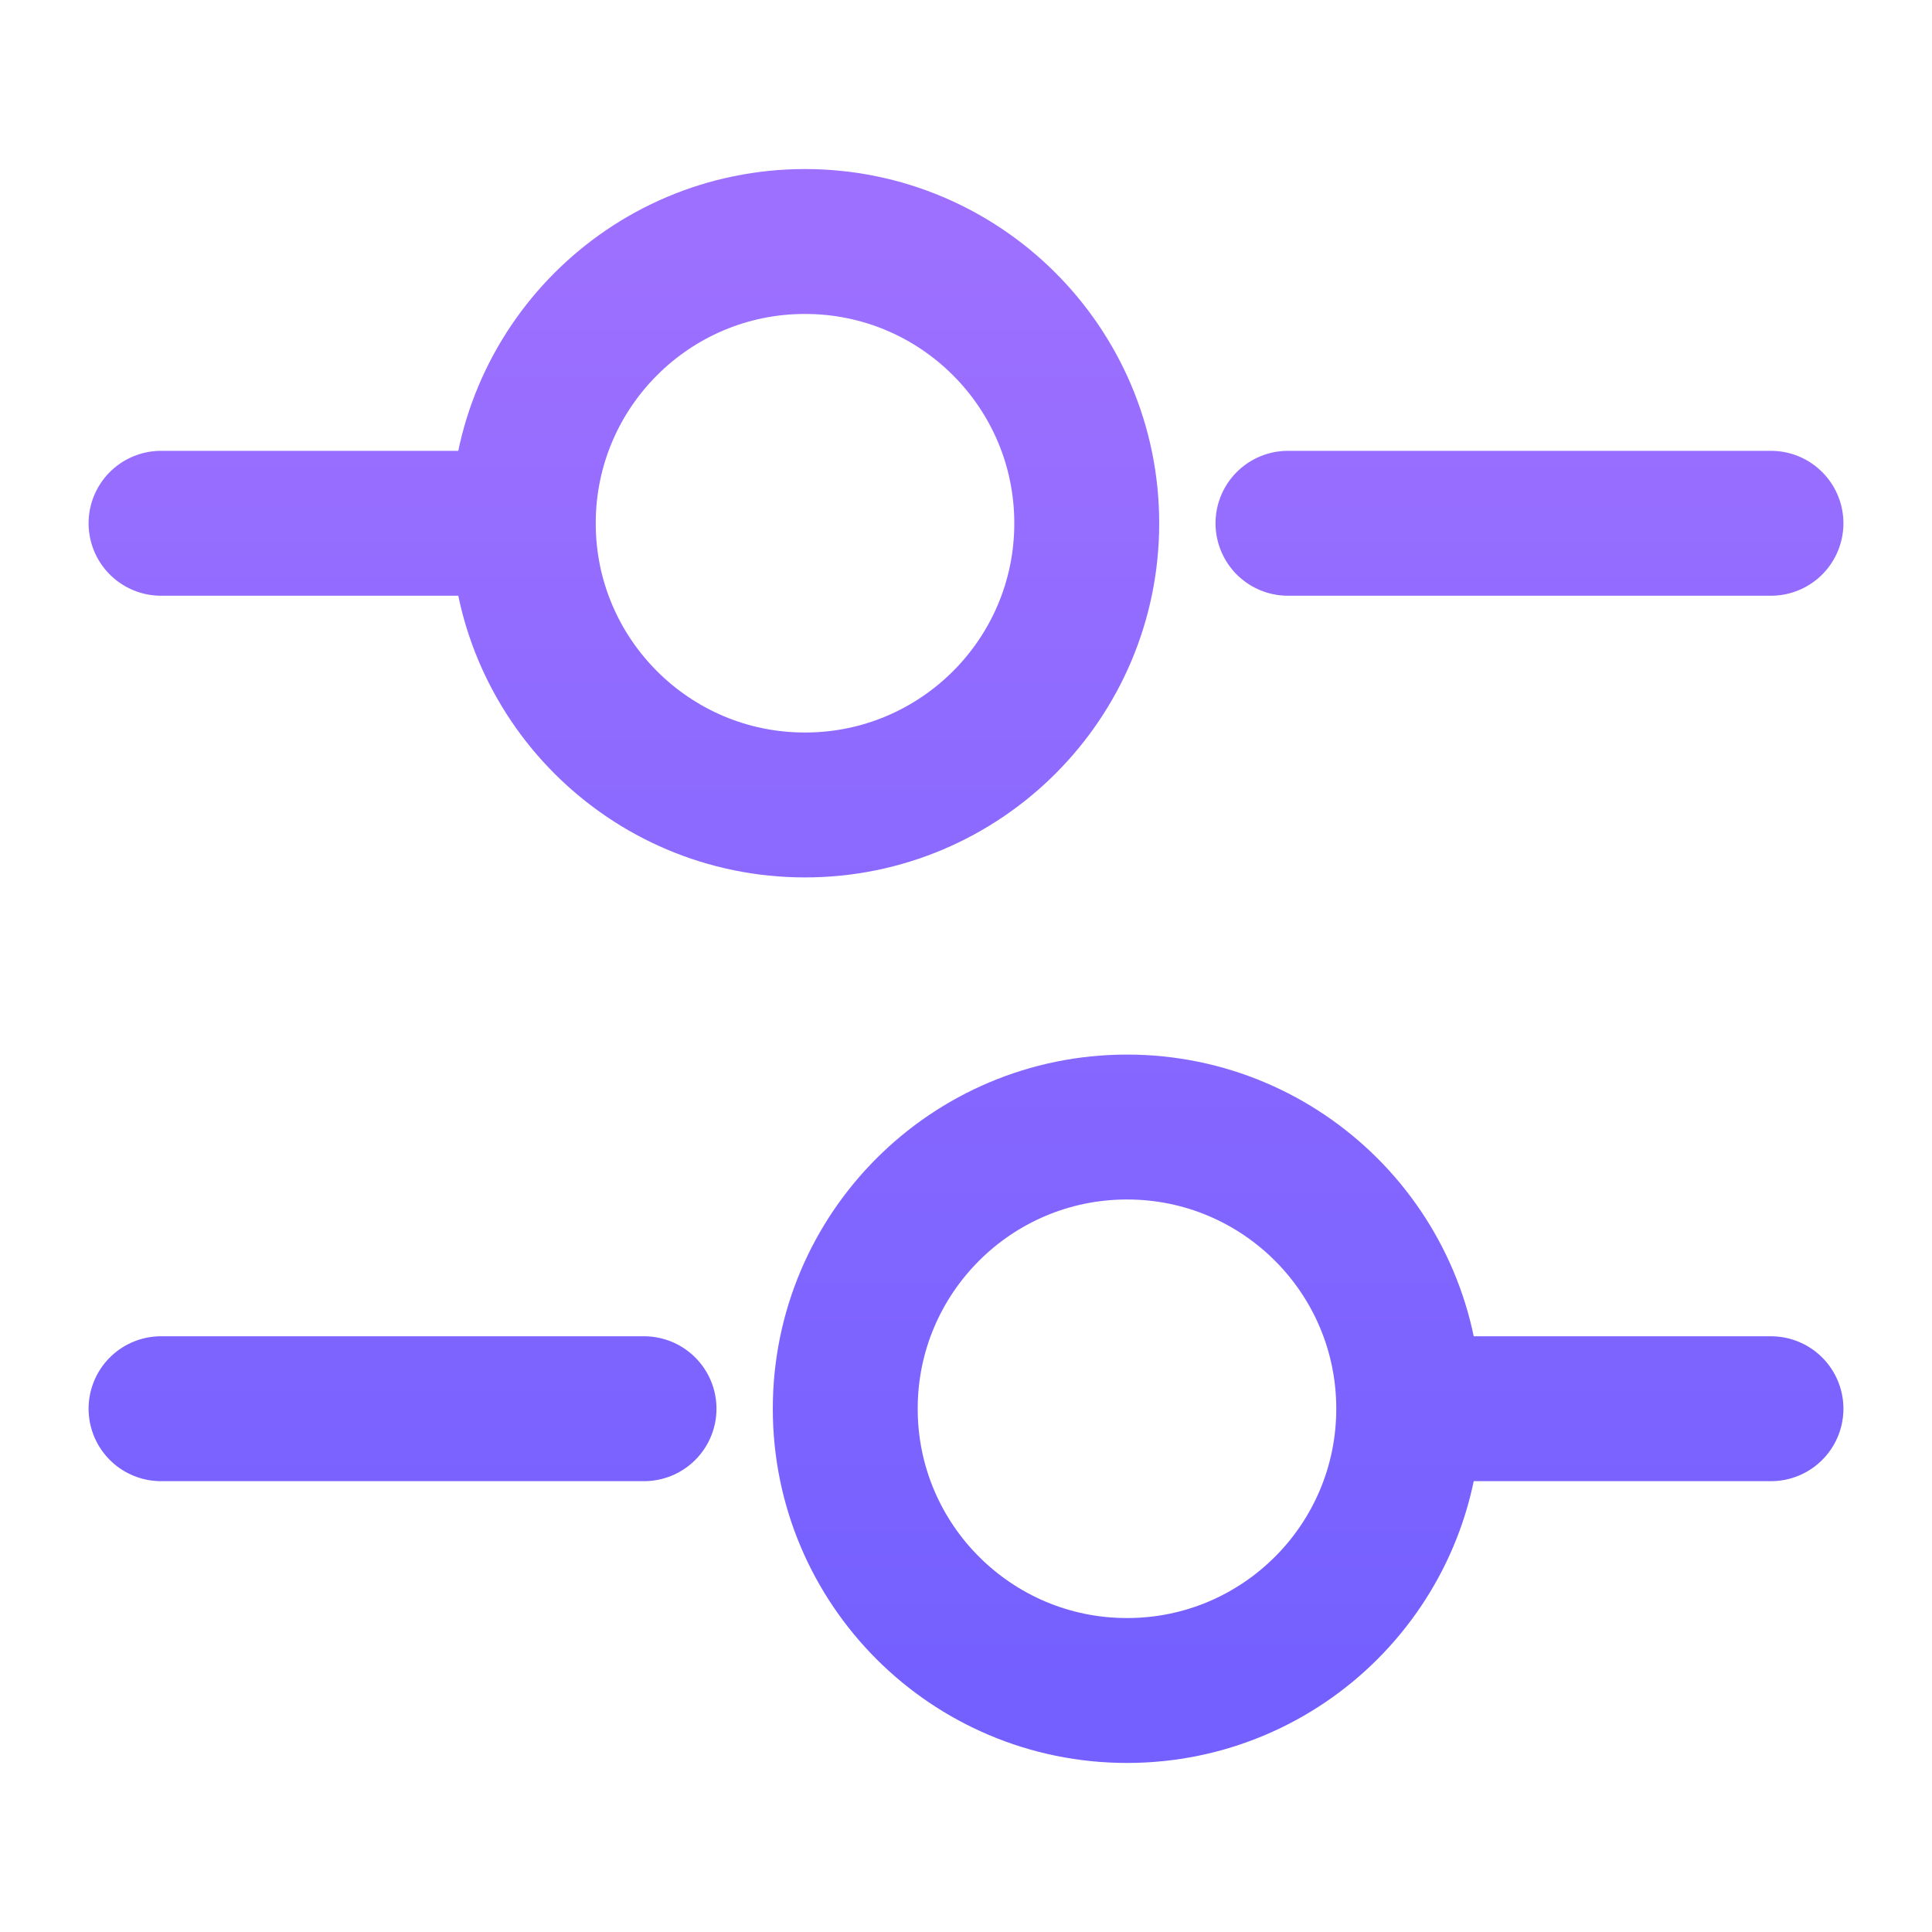 <svg width="20" height="20" viewBox="0 0 20 20" fill="none" xmlns="http://www.w3.org/2000/svg">
    <path d="M18.333 5.417H13.333M5.417 5.417H1.667M5.417 5.417C5.417 7.027 6.723 8.333 8.333 8.333C9.944 8.333 11.25 7.027 11.25 5.417C11.25 3.806 9.944 2.5 8.333 2.5C6.723 2.5 5.417 3.806 5.417 5.417ZM18.333 14.583H14.583M14.583 14.583C14.583 16.194 13.278 17.5 11.667 17.5C10.056 17.5 8.75 16.194 8.75 14.583C8.75 12.973 10.056 11.667 11.667 11.667C13.278 11.667 14.583 12.973 14.583 14.583ZM6.667 14.583H1.667" stroke="url(#paint0_linear_961_18414)" stroke-width="1.5" stroke-miterlimit="10" stroke-linecap="round" stroke-linejoin="round"/>
    <defs>
        <linearGradient id="paint0_linear_961_18414" x1="10" y1="2.5" x2="10" y2="17.5" gradientUnits="userSpaceOnUse">
            <stop stop-color="#9D70FF"/>
            <stop offset="1" stop-color="#7460FF"/>
        </linearGradient>
    </defs>
</svg>
